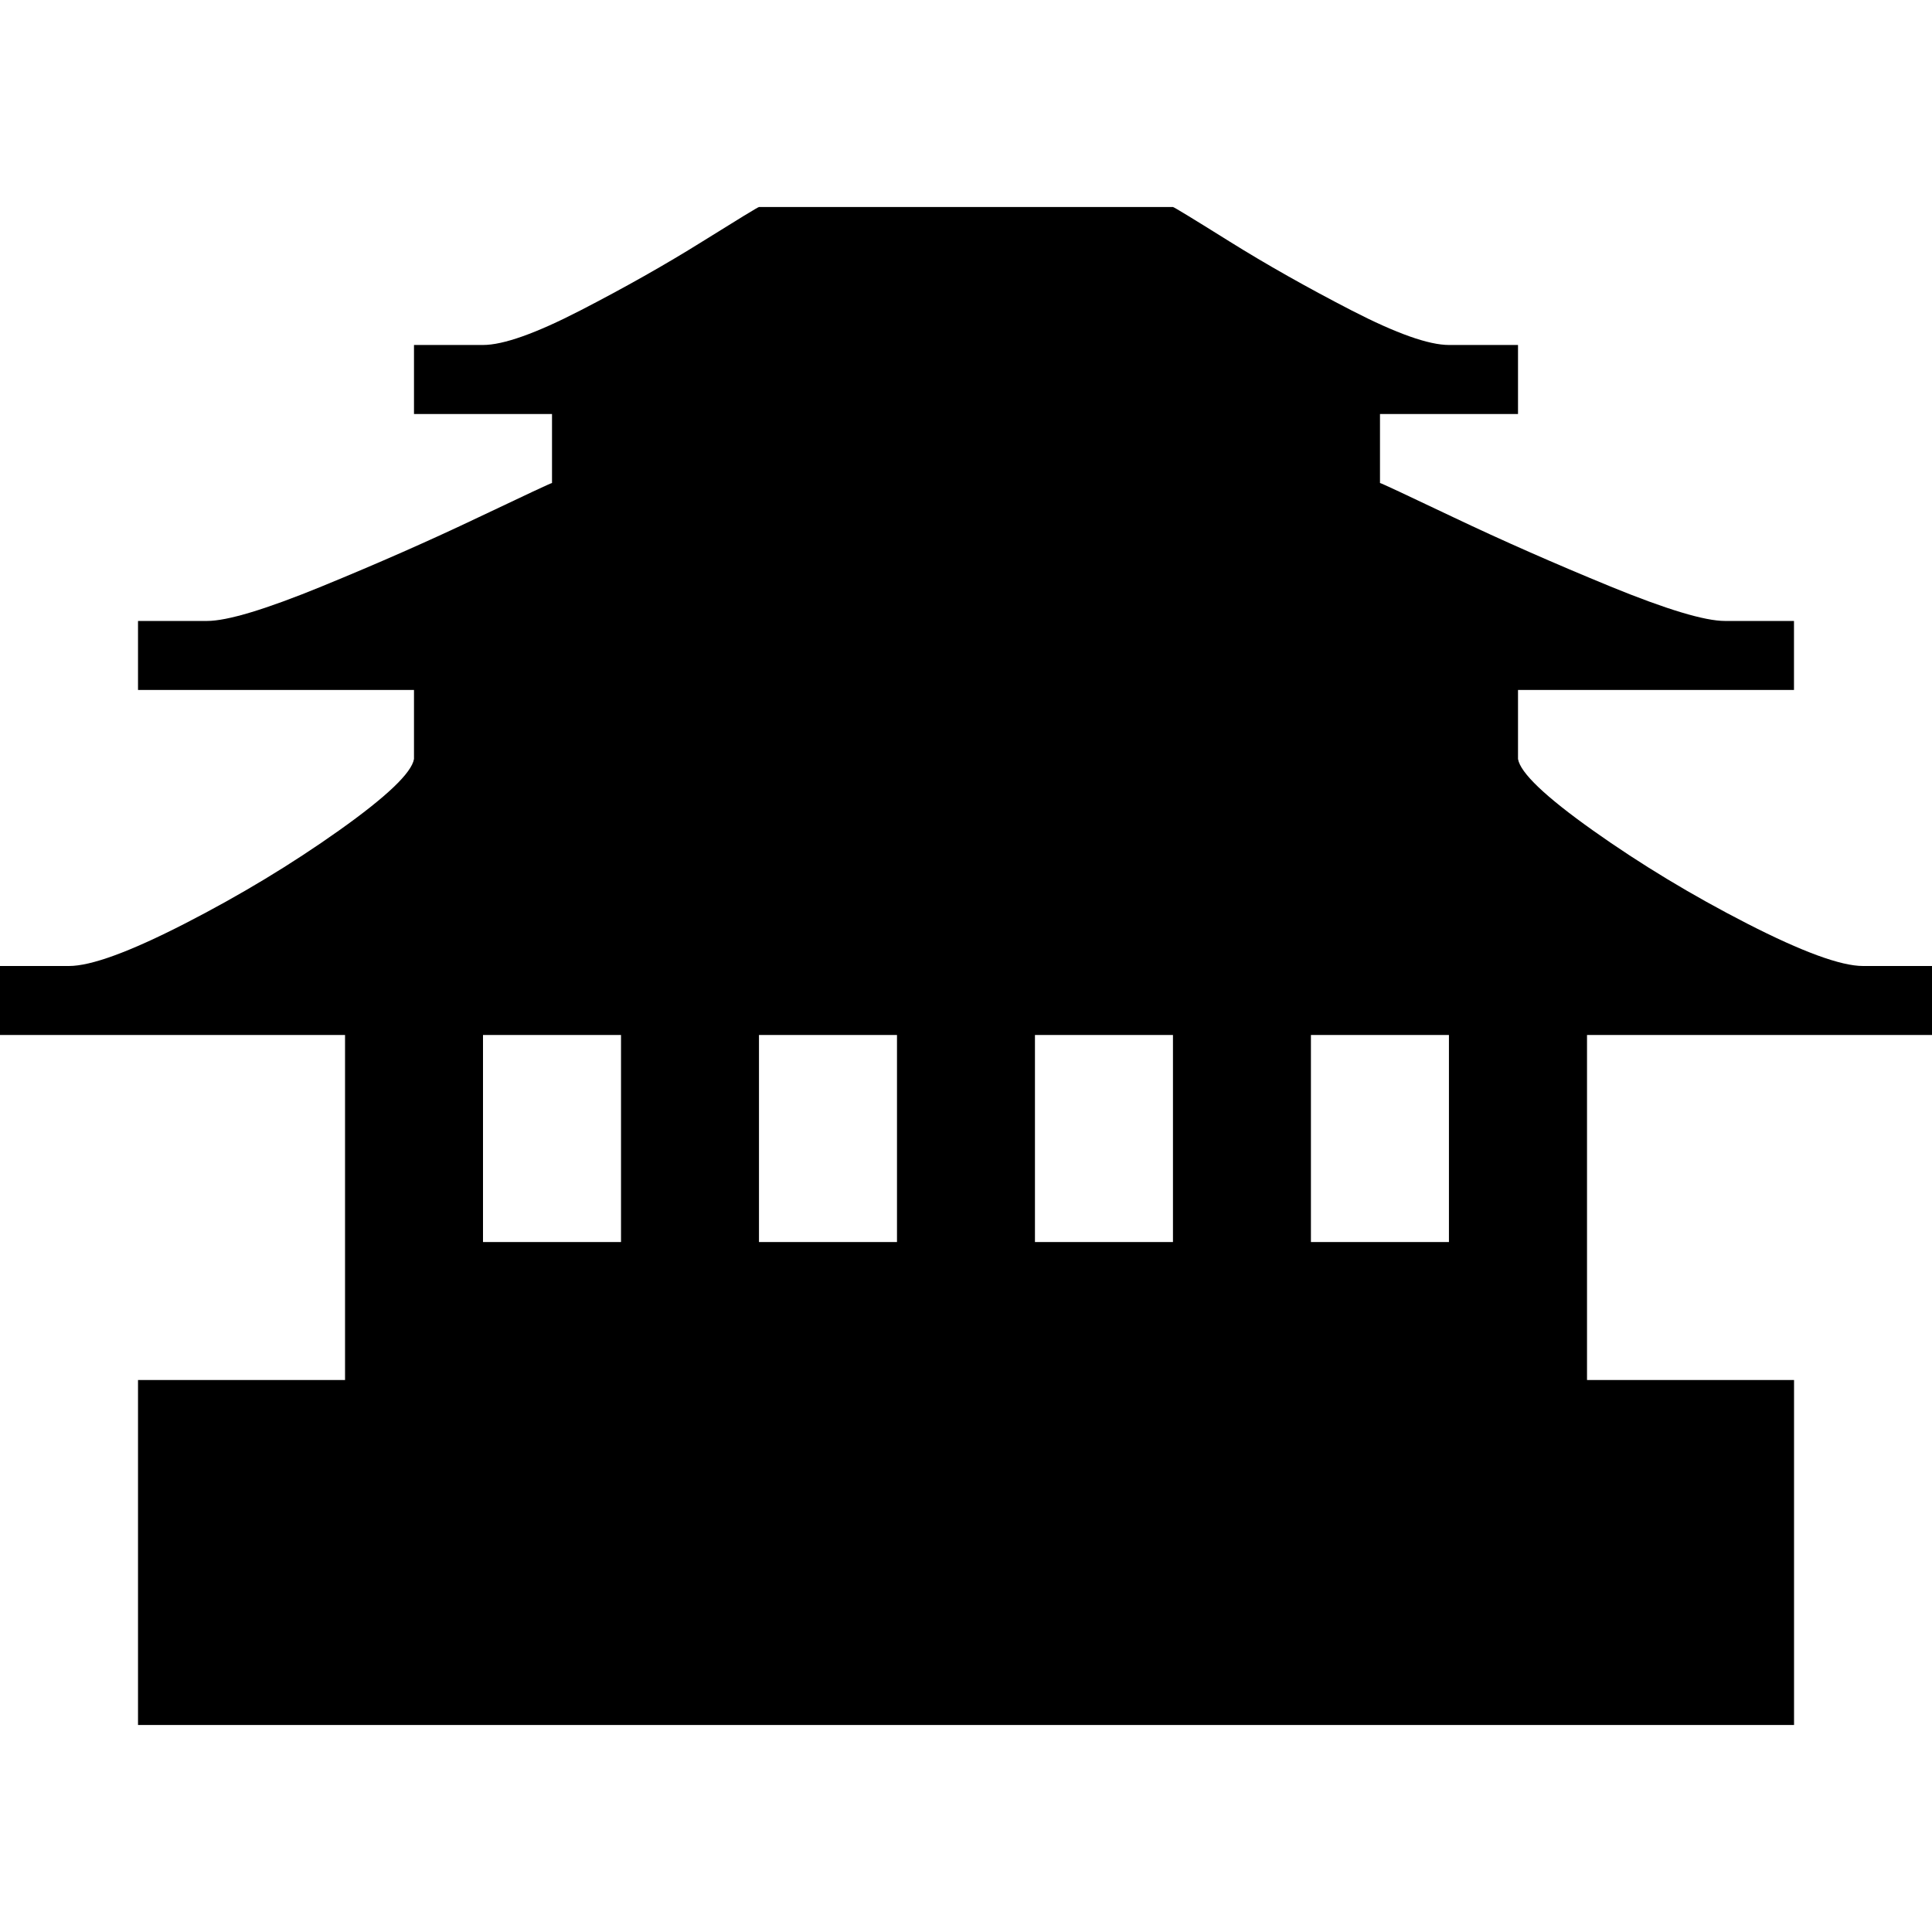 <?xml version="1.0" encoding="UTF-8" standalone="no"?>
<svg
   xmlns:dc="http://purl.org/dc/elements/1.1/"
   xmlns:cc="http://creativecommons.org/ns#"
   xmlns:rdf="http://www.w3.org/1999/02/22-rdf-syntax-ns#"
   xmlns:svg="http://www.w3.org/2000/svg"
   xmlns="http://www.w3.org/2000/svg"
   xmlns:sodipodi="http://sodipodi.sourceforge.net/DTD/sodipodi-0.dtd"
   xmlns:inkscape="http://www.inkscape.org/namespaces/inkscape"
   version="1.1"
   width="32px"
   height="32px"
   id="svg2985"
   inkscape:version="0.91 r13725"
   sodipodi:docname="temple_buddhist.svg">
  <defs
     id="defs2993" />
  <sodipodi:namedview
     pagecolor="#ffffff"
     bordercolor="#666666"
     borderopacity="1"
     objecttolerance="10"
     gridtolerance="10"
     guidetolerance="10"
     inkscape:pageopacity="0"
     inkscape:pageshadow="2"
     inkscape:window-width="1920"
     inkscape:window-height="1028"
     id="namedview2991"
     showgrid="false"
     inkscape:zoom="7.375"
     inkscape:cx="-23.322034"
     inkscape:cy="16"
     inkscape:window-x="-8"
     inkscape:window-y="-8"
     inkscape:window-maximized="1"
     inkscape:current-layer="svg2985" />
  <g
     id="g2987"
     transform="matrix(0.011,0,0,-0.011,2,33.857)" />
  <path
     d="M 0,17.143 0,16 1.143,16 q 0.549,0 1.92,-0.703 1.371,-0.703 2.554,-1.543 1.183,-0.84 1.24,-1.183 l 0,-1.143 -4.571,0 0,-1.143 1.143,0 q 0.503,0 1.897,-0.571 Q 6.72,9.143 7.92,8.571 9.12,8 9.143,8 l 0,-1.143 -2.286,0 0,-1.143 1.143,0 q 0.503,0 1.611,-0.571 Q 10.72,4.571 11.634,4 12.549,3.429 12.571,3.429 l 6.857,0 q 0.023,0 0.937,0.571 Q 21.28,4.571 22.389,5.143 23.497,5.714 24,5.714 l 1.143,0 0,1.143 -2.286,0 0,1.143 Q 22.88,8 24.08,8.571 q 1.2,0.571 2.594,1.143 1.394,0.571 1.897,0.571 l 1.143,0 0,1.143 -4.571,0 0,1.143 q 0.057,0.343 1.24,1.183 1.183,0.84 2.554,1.543 Q 30.309,16 30.857,16 L 32,16 l 0,1.143 -5.714,0 0,5.714 3.429,0 0,5.714 -27.429,0 0,-5.714 3.429,0 0,-5.714 -5.714,0 z m 8,3.429 2.286,0 0,-3.429 -2.286,0 0,3.429 z m 4.571,0 2.286,0 0,-3.429 -2.286,0 0,3.429 z m 4.571,0 2.286,0 0,-3.429 -2.286,0 0,3.429 z m 4.571,0 2.286,0 0,-3.429 -2.286,0 0,3.429 z"
     id="path2989"
     inkscape:connector-curvature="0" />
</svg>
